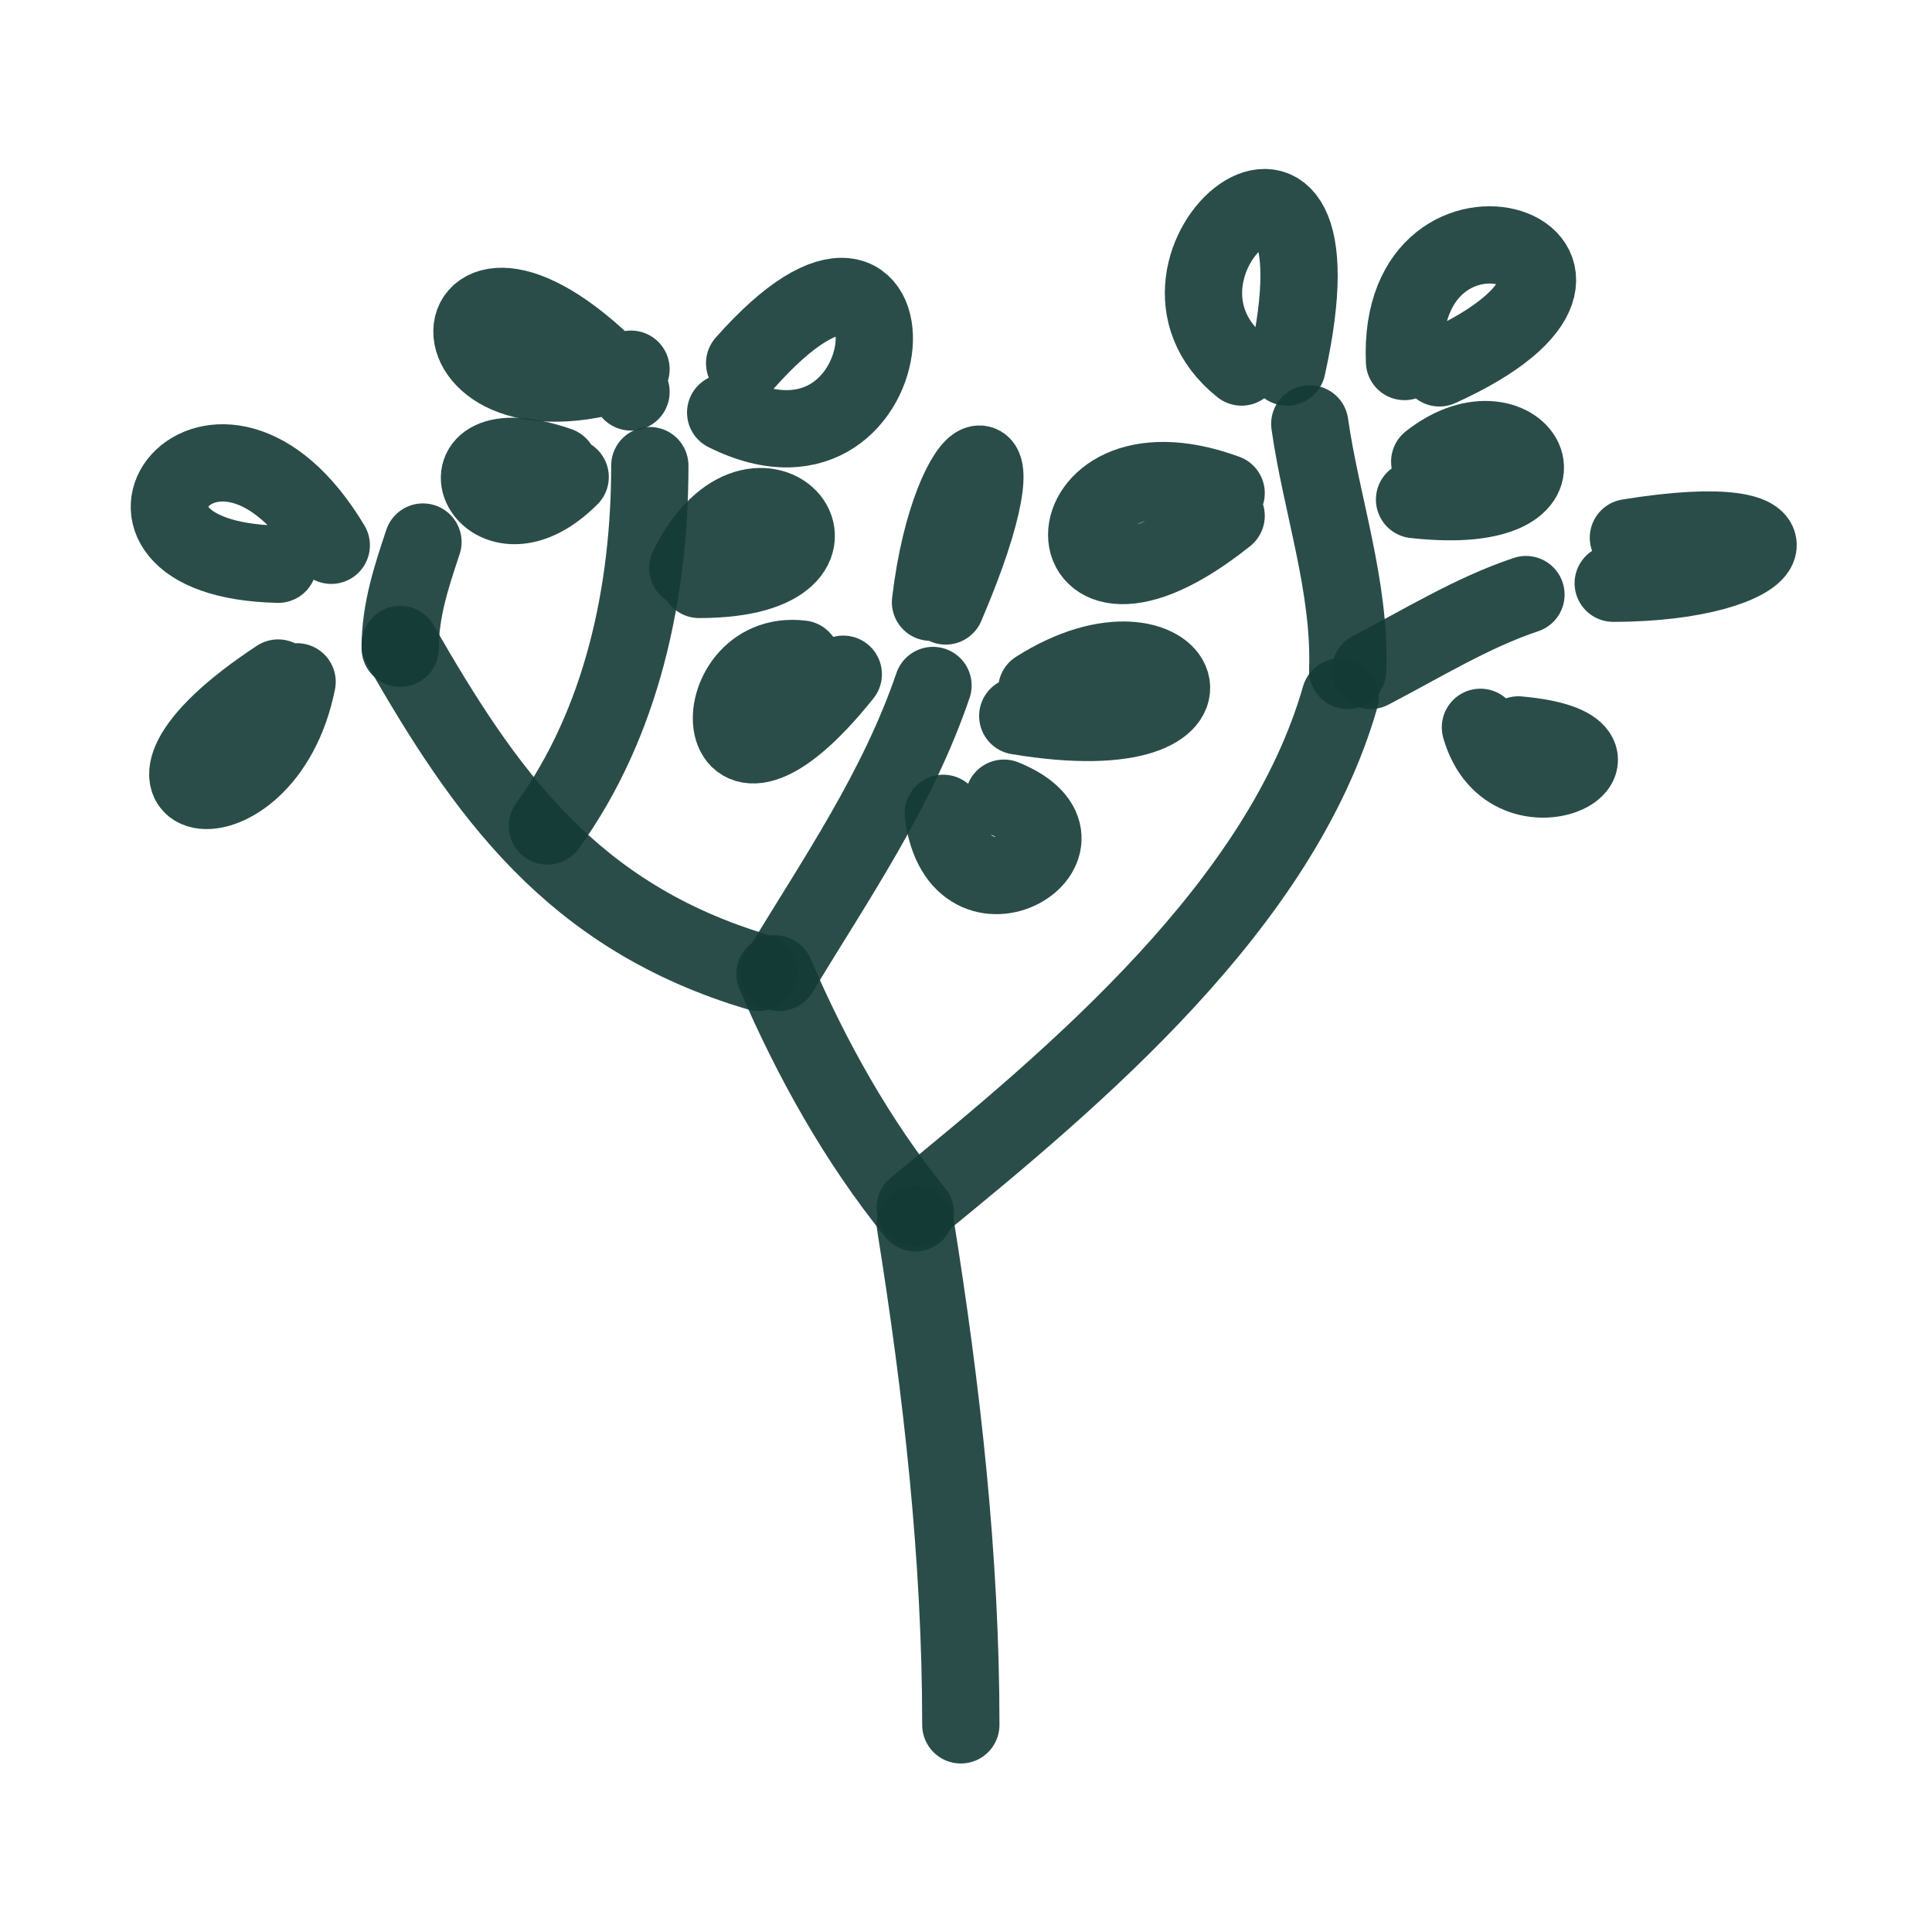 <!DOCTYPE svg PUBLIC "-//W3C//DTD SVG 1.1//EN" "http://www.w3.org/Graphics/SVG/1.1/DTD/svg11.dtd">
<!-- Uploaded to: SVG Repo, www.svgrepo.com, Transformed by: SVG Repo Mixer Tools -->
<svg width="64px" height="64px" viewBox="0 0 400 400" fill="none" xmlns="http://www.w3.org/2000/svg">
<g id="SVGRepo_bgCarrier" stroke-width="0"/>
<g id="SVGRepo_tracerCarrier" stroke-linecap="round" stroke-linejoin="round"/>
<g id="SVGRepo_iconCarrier"> <path d="M189.506 253.458C195.017 287.943 198.929 322.472 198.929 357.112" stroke="#153A37" stroke-opacity="0.9" stroke-width="16" stroke-linecap="round" stroke-linejoin="round"/> <path d="M189.5 250C222.946 222.748 265.188 187.29 277.468 144.306" stroke="#153A37" stroke-opacity="0.9" stroke-width="16" stroke-linecap="round" stroke-linejoin="round"/> <path d="M279.027 138.81C279.629 121.434 273.569 104.534 271.174 87.767" stroke="#153A37" stroke-opacity="0.9" stroke-width="16" stroke-linecap="round" stroke-linejoin="round"/> <path d="M283.736 138.807C294.245 133.351 304.771 126.824 315.931 123.103" stroke="#153A37" stroke-opacity="0.9" stroke-width="16" stroke-linecap="round" stroke-linejoin="round"/> <path d="M189.508 251.1C177.484 236.277 167.913 219.033 160.452 201.63" stroke="#153A37" stroke-opacity="0.9" stroke-width="16" stroke-linecap="round" stroke-linejoin="round"/> <path d="M161.349 201.318C173.199 181.759 185.773 163.556 193.168 141.922" stroke="#153A37" stroke-opacity="0.9" stroke-width="16" stroke-linecap="round" stroke-linejoin="round"/> <path d="M157.104 201.318C118.216 189.811 100.312 163.882 82.858 133.436" stroke="#153A37" stroke-opacity="0.9" stroke-width="16" stroke-linecap="round" stroke-linejoin="round"/> <path d="M113.336 171.004C128.813 149.598 134.538 122.513 134.538 96.404" stroke="#153A37" stroke-opacity="0.9" stroke-width="16" stroke-linecap="round" stroke-linejoin="round"/> <path d="M82.859 134.211C82.835 126.432 85.175 119.406 87.57 112.224" stroke="#153A37" stroke-opacity="0.9" stroke-width="16" stroke-linecap="round" stroke-linejoin="round"/> <path d="M290.787 74.849C289.037 33.254 348.356 53.316 298.02 76.161" stroke="#153A37" stroke-opacity="0.9" stroke-width="16" stroke-linecap="round" stroke-linejoin="round"/> <path d="M257.047 75.988C230.615 54.883 280.321 13.656 266.469 75.988" stroke="#153A37" stroke-opacity="0.9" stroke-width="16" stroke-linecap="round" stroke-linejoin="round"/> <path d="M337.143 111.324C377.509 104.735 368.994 120.747 334.001 120.747" stroke="#153A37" stroke-opacity="0.9" stroke-width="16" stroke-linecap="round" stroke-linejoin="round"/> <path d="M314.36 152.159C344.148 154.8 312.689 172.222 306.507 150.587" stroke="#153A37" stroke-opacity="0.9" stroke-width="16" stroke-linecap="round" stroke-linejoin="round"/> <path d="M253.858 102.09C215.416 87.954 215.31 137.639 253.858 106.802" stroke="#153A37" stroke-opacity="0.9" stroke-width="16" stroke-linecap="round" stroke-linejoin="round"/> <path d="M296.009 95.579C315.02 80.609 330.226 107.581 292.868 103.432" stroke="#153A37" stroke-opacity="0.9" stroke-width="16" stroke-linecap="round" stroke-linejoin="round"/> <path d="M214.644 142.734C244.7 123.655 259.933 156.433 210.717 148.232" stroke="#153A37" stroke-opacity="0.9" stroke-width="16" stroke-linecap="round" stroke-linejoin="round"/> <path d="M192.652 124.673C196.801 89.536 213.814 83.408 195.793 125.458" stroke="#153A37" stroke-opacity="0.9" stroke-width="16" stroke-linecap="round" stroke-linejoin="round"/> <path d="M165.955 136.453C144.846 133.827 145.951 175.395 174.592 139.594" stroke="#153A37" stroke-opacity="0.9" stroke-width="16" stroke-linecap="round" stroke-linejoin="round"/> <path d="M207.853 165.256C230.547 174.446 198.541 194.42 195.289 168.398" stroke="#153A37" stroke-opacity="0.9" stroke-width="16" stroke-linecap="round" stroke-linejoin="round"/> <path d="M154.168 75.203C192.12 32.294 188.97 104.776 150.242 85.411" stroke="#153A37" stroke-opacity="0.9" stroke-width="16" stroke-linecap="round" stroke-linejoin="round"/> <path d="M130.644 81.149C89.93 36.572 83.647 92.103 130.644 76.438" stroke="#153A37" stroke-opacity="0.9" stroke-width="16" stroke-linecap="round" stroke-linejoin="round"/> <path d="M115.69 96.405C87.899 86.876 100.003 116.806 118.047 98.76" stroke="#153A37" stroke-opacity="0.9" stroke-width="16" stroke-linecap="round" stroke-linejoin="round"/> <path d="M57.583 140.38C16.584 167.399 54.765 174.885 61.509 141.165" stroke="#153A37" stroke-opacity="0.9" stroke-width="16" stroke-linecap="round" stroke-linejoin="round"/> <path d="M57.595 116.82C12.861 115.789 44.538 72.811 68.587 112.895" stroke="#153A37" stroke-opacity="0.9" stroke-width="16" stroke-linecap="round" stroke-linejoin="round"/> <path d="M142.387 117.607C157.285 87.663 183.239 119.962 144.744 119.962" stroke="#153A37" stroke-opacity="0.9" stroke-width="16" stroke-linecap="round" stroke-linejoin="round"/> </g>
</svg>